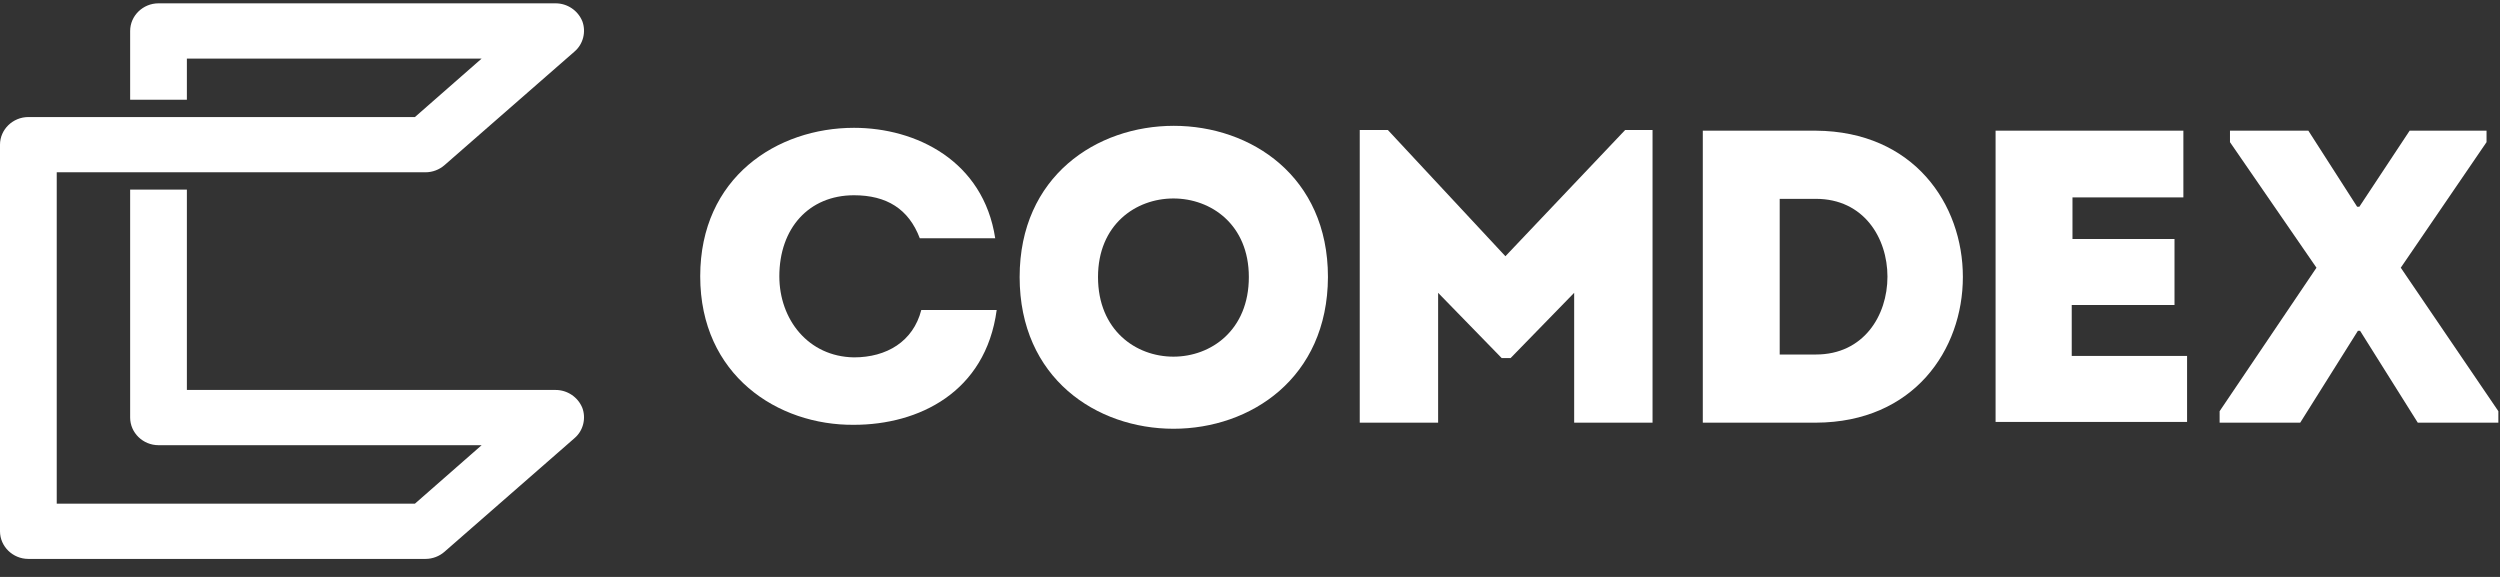 <svg width="117" height="27" viewBox="0 0 117 27" fill="none" xmlns="http://www.w3.org/2000/svg">
<rect x="0" y="0" width="117" height="27" fill="#333333" stroke="none"/>
<path d="M26.003 18.25H8.746V8.874H6.091V19.542C6.091 20.252 6.689 20.835 7.418 20.835H22.541L19.418 23.572H2.655V8.063H6.065H8.72H19.912C20.25 8.063 20.563 7.936 20.797 7.734L26.888 2.412C27.304 2.057 27.434 1.474 27.252 0.993C27.044 0.486 26.549 0.156 26.003 0.156H7.418C6.689 0.156 6.091 0.739 6.091 1.449V4.667H8.746V2.741H22.541L19.418 5.478H8.746H6.091H1.327C0.599 5.478 0 6.061 0 6.771V24.864C0 25.574 0.599 26.157 1.327 26.157H19.912C20.25 26.157 20.563 26.03 20.797 25.827L26.888 20.505C27.304 20.151 27.434 19.568 27.252 19.086C27.044 18.579 26.549 18.25 26.003 18.25Z" fill="white"/>
<path d="M39.967 5.982C42.874 5.982 46.023 7.526 46.576 11.152C45.365 11.152 44.258 11.152 43.047 11.152C42.528 9.776 41.49 9.138 39.967 9.138C37.857 9.138 36.473 10.682 36.473 12.931C36.473 14.946 37.822 16.692 39.967 16.725C41.49 16.725 42.736 15.987 43.116 14.509C44.327 14.509 45.435 14.509 46.645 14.509C46.126 18.371 42.978 19.881 39.967 19.881C36.403 19.915 32.77 17.565 32.77 12.931C32.77 8.298 36.369 5.982 39.967 5.982Z" fill="white"/>
<path d="M47.719 12.965C47.719 3.53 62.148 3.53 62.148 12.965C62.114 22.433 47.719 22.433 47.719 12.965ZM58.446 12.965C58.446 8.063 51.387 8.063 51.387 12.965C51.387 17.934 58.446 17.934 58.446 12.965Z" fill="white"/>
<path d="M76.058 6.083H77.339V19.781C76.128 19.781 74.882 19.781 73.671 19.781V13.704L70.695 16.759H70.28L67.304 13.704V19.781C66.093 19.781 64.847 19.781 63.636 19.781V6.083H64.951L70.453 11.992L76.058 6.083Z" fill="white"/>
<path d="M84.985 19.781H79.691V6.116H84.985C94.155 6.183 94.155 19.747 84.985 19.781ZM83.29 16.591H84.985C89.449 16.591 89.449 9.306 84.985 9.306H83.29V16.591Z" fill="white"/>
<path d="M102.182 9.239C100.106 9.239 99.033 9.239 96.992 9.239V11.186H101.767C101.767 12.227 101.767 13.268 101.767 14.275H96.957C96.957 15.081 96.957 15.853 96.957 16.659C99.033 16.659 100.245 16.659 102.355 16.659C102.355 17.666 102.355 18.74 102.355 19.747C99.068 19.747 96.646 19.747 93.393 19.747C93.393 15.181 93.393 10.615 93.393 6.116C96.646 6.116 98.86 6.116 102.182 6.116C102.182 7.157 102.182 8.198 102.182 9.239Z" fill="white"/>
<path d="M110.349 15.483L107.65 19.781H103.878V19.244L108.411 12.529L104.363 6.653V6.116H108.031L110.314 9.675H110.418L112.771 6.116H116.37V6.653L112.356 12.529L116.923 19.244V19.781H113.152L110.453 15.483H110.349Z" fill="white"/>
</svg>
